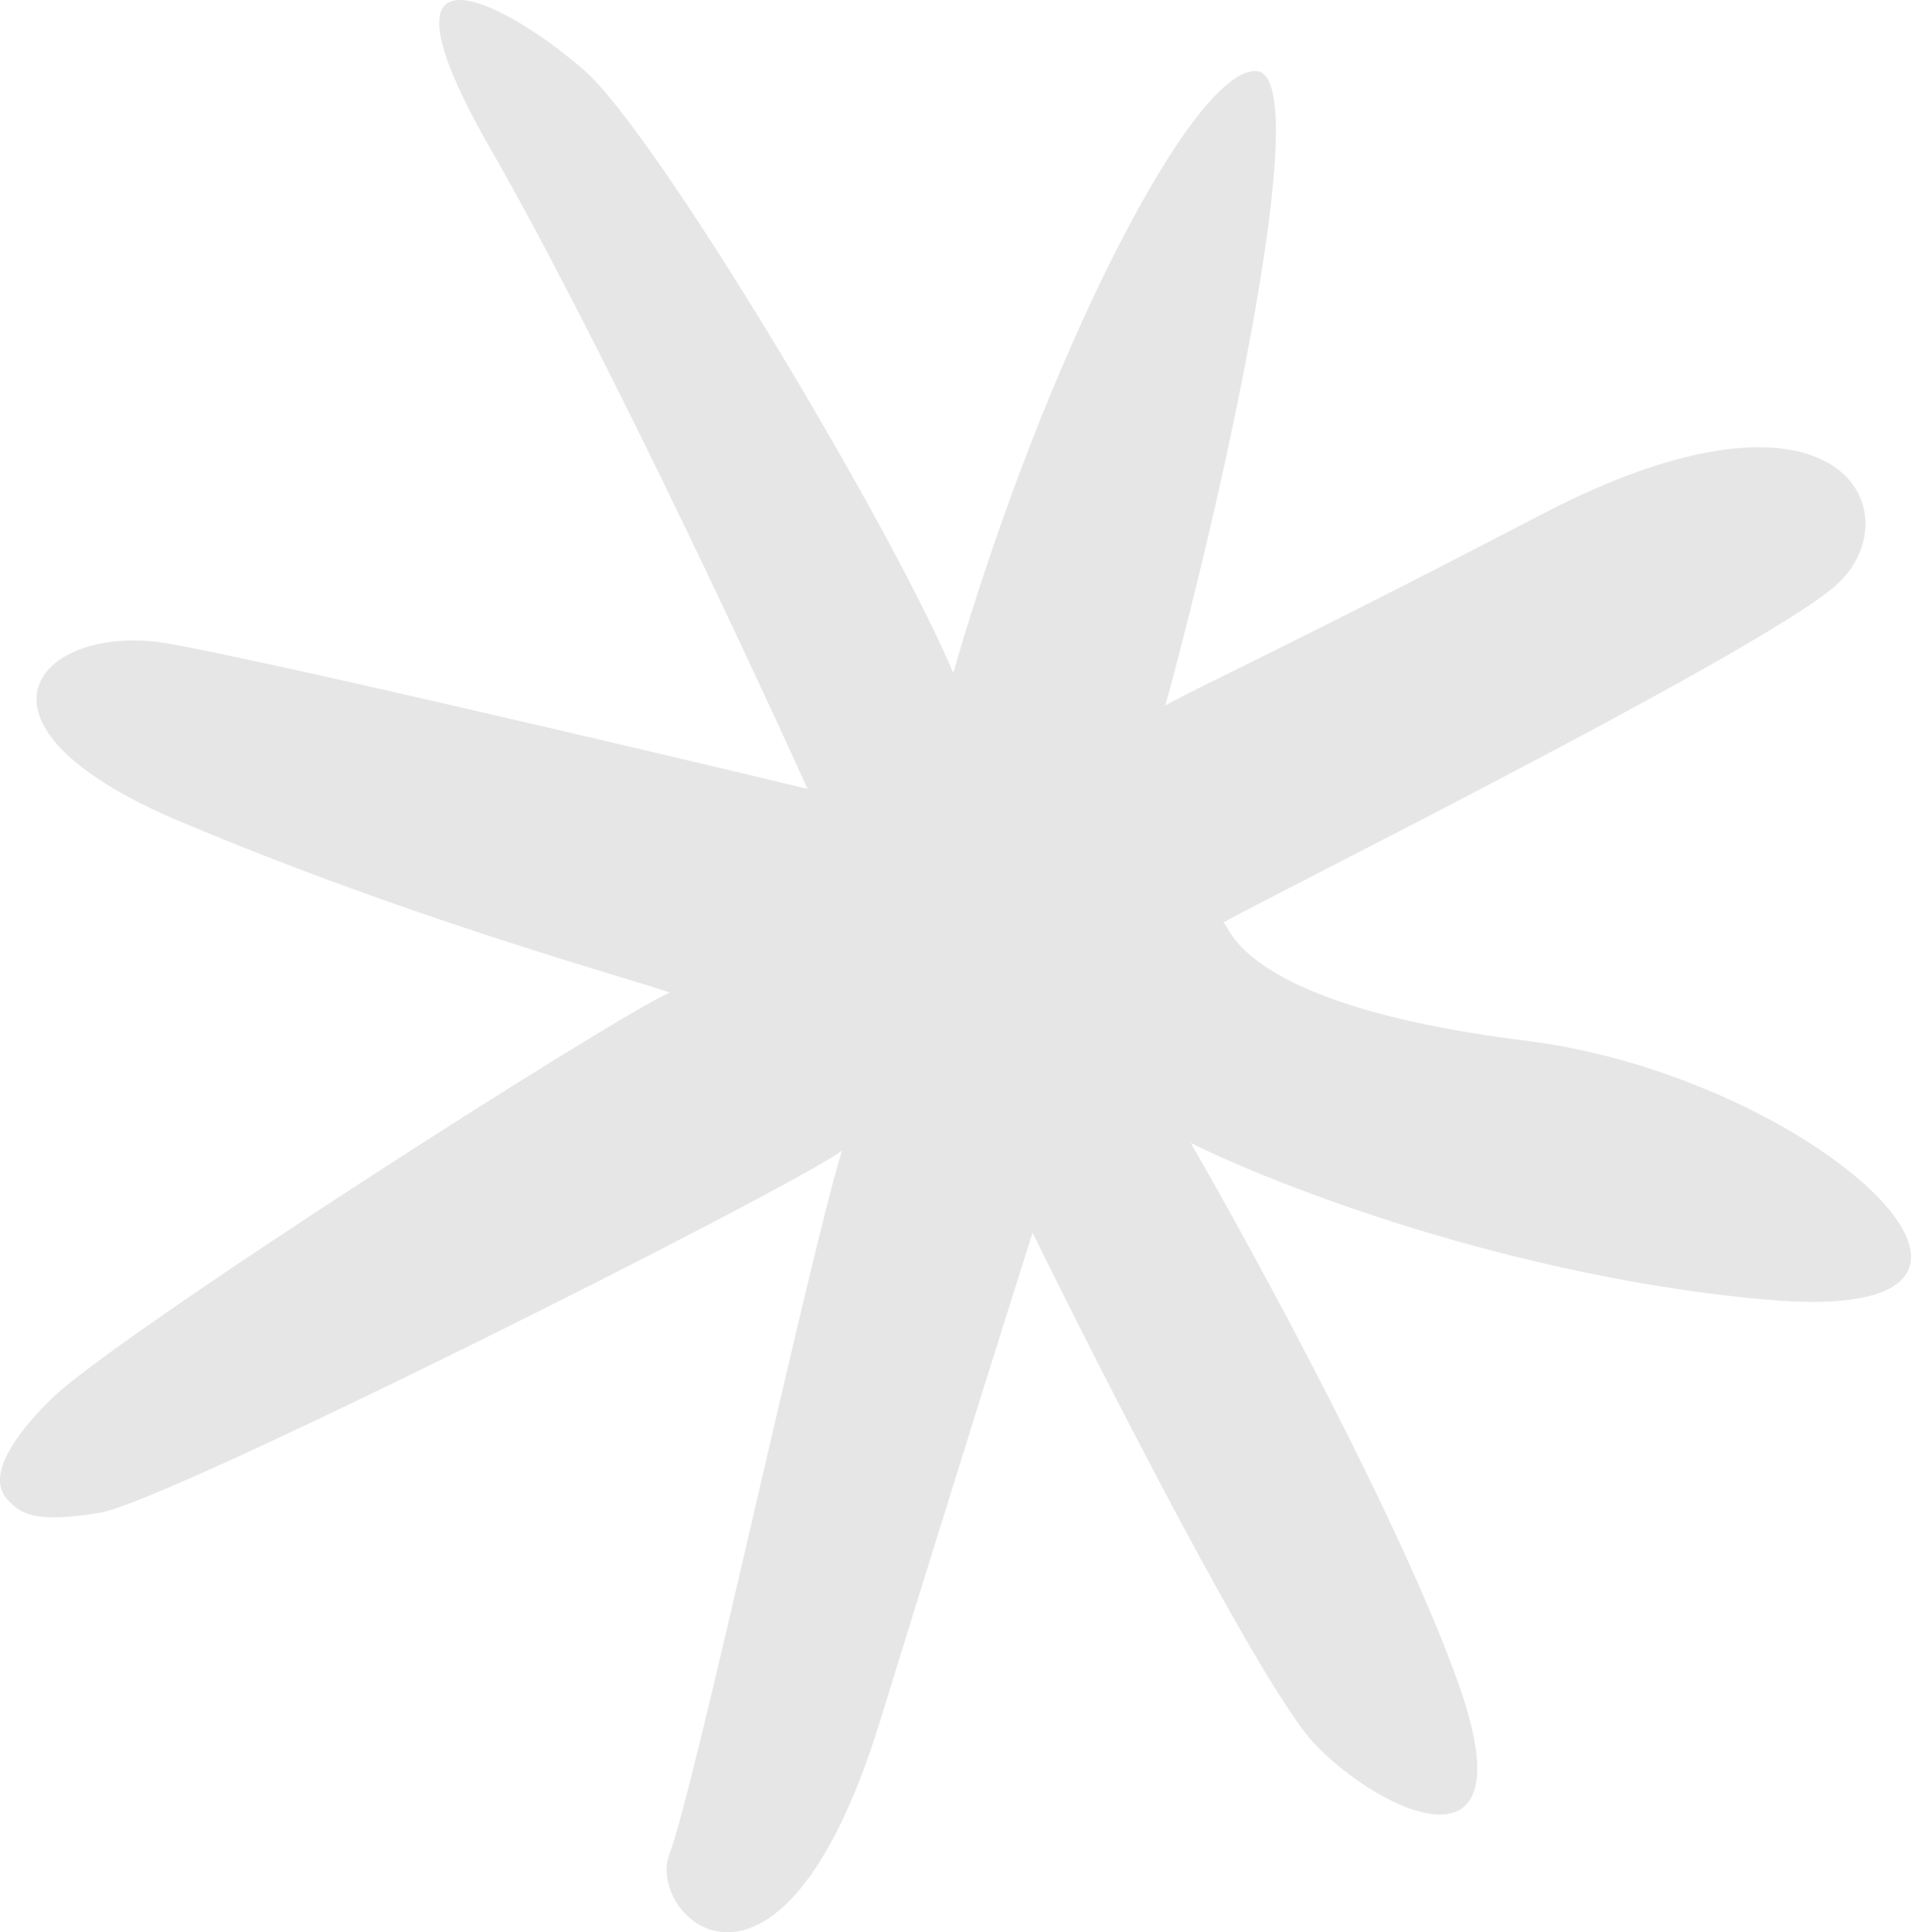 <svg width="1827" height="1847" viewBox="0 0 1827 1847" fill="none" xmlns="http://www.w3.org/2000/svg">
<path opacity="0.1" d="M1201.17 67.905C1261.5 71.637 1160.12 508.945 1114.09 674.413C1137.11 660.728 1241.1 613.078 1472.97 492.149C1762.81 340.988 1830.6 493.393 1754.72 559.954C1678.84 626.514 1162.61 882.181 1169.45 882.181C1176.29 882.181 1179.4 959.939 1458.67 994.774C1737.93 1029.61 1993.56 1269.1 1689.42 1242.35C1446.1 1220.95 1220.66 1133.49 1138.35 1092.44C1201.17 1201.3 1340.37 1457.21 1394.6 1609.99C1462.4 1800.96 1318.1 1731.92 1256.53 1666.6C1207.27 1614.35 1056.46 1319.28 987.214 1178.28C970.213 1231.57 917.18 1399.74 841.051 1646.07C745.89 1953.99 616.521 1832.07 640.154 1771.73C663.787 1711.39 772.01 1207.52 804.977 1099.9C749.622 1139.71 161.859 1434.57 96.556 1445.77C31.252 1456.96 19.43 1445.77 8.234 1434.57C-2.961 1423.37 -12.29 1398.49 48.04 1338.15C108.371 1277.81 581.067 975.49 640.154 948.742C605.946 936.3 393.853 879.071 170.567 784.518C-52.72 689.964 39.953 593.545 161.859 615.317C259.384 632.735 609.261 715.054 772.01 754.037C712.923 623.197 569.621 317.723 469.111 142.551C343.473 -76.414 489.636 6.32 559.296 67.905C628.957 129.49 852.865 503.968 911.33 643.31C998.406 341.611 1140.84 64.172 1201.17 67.905Z" fill="black"/>
</svg>
